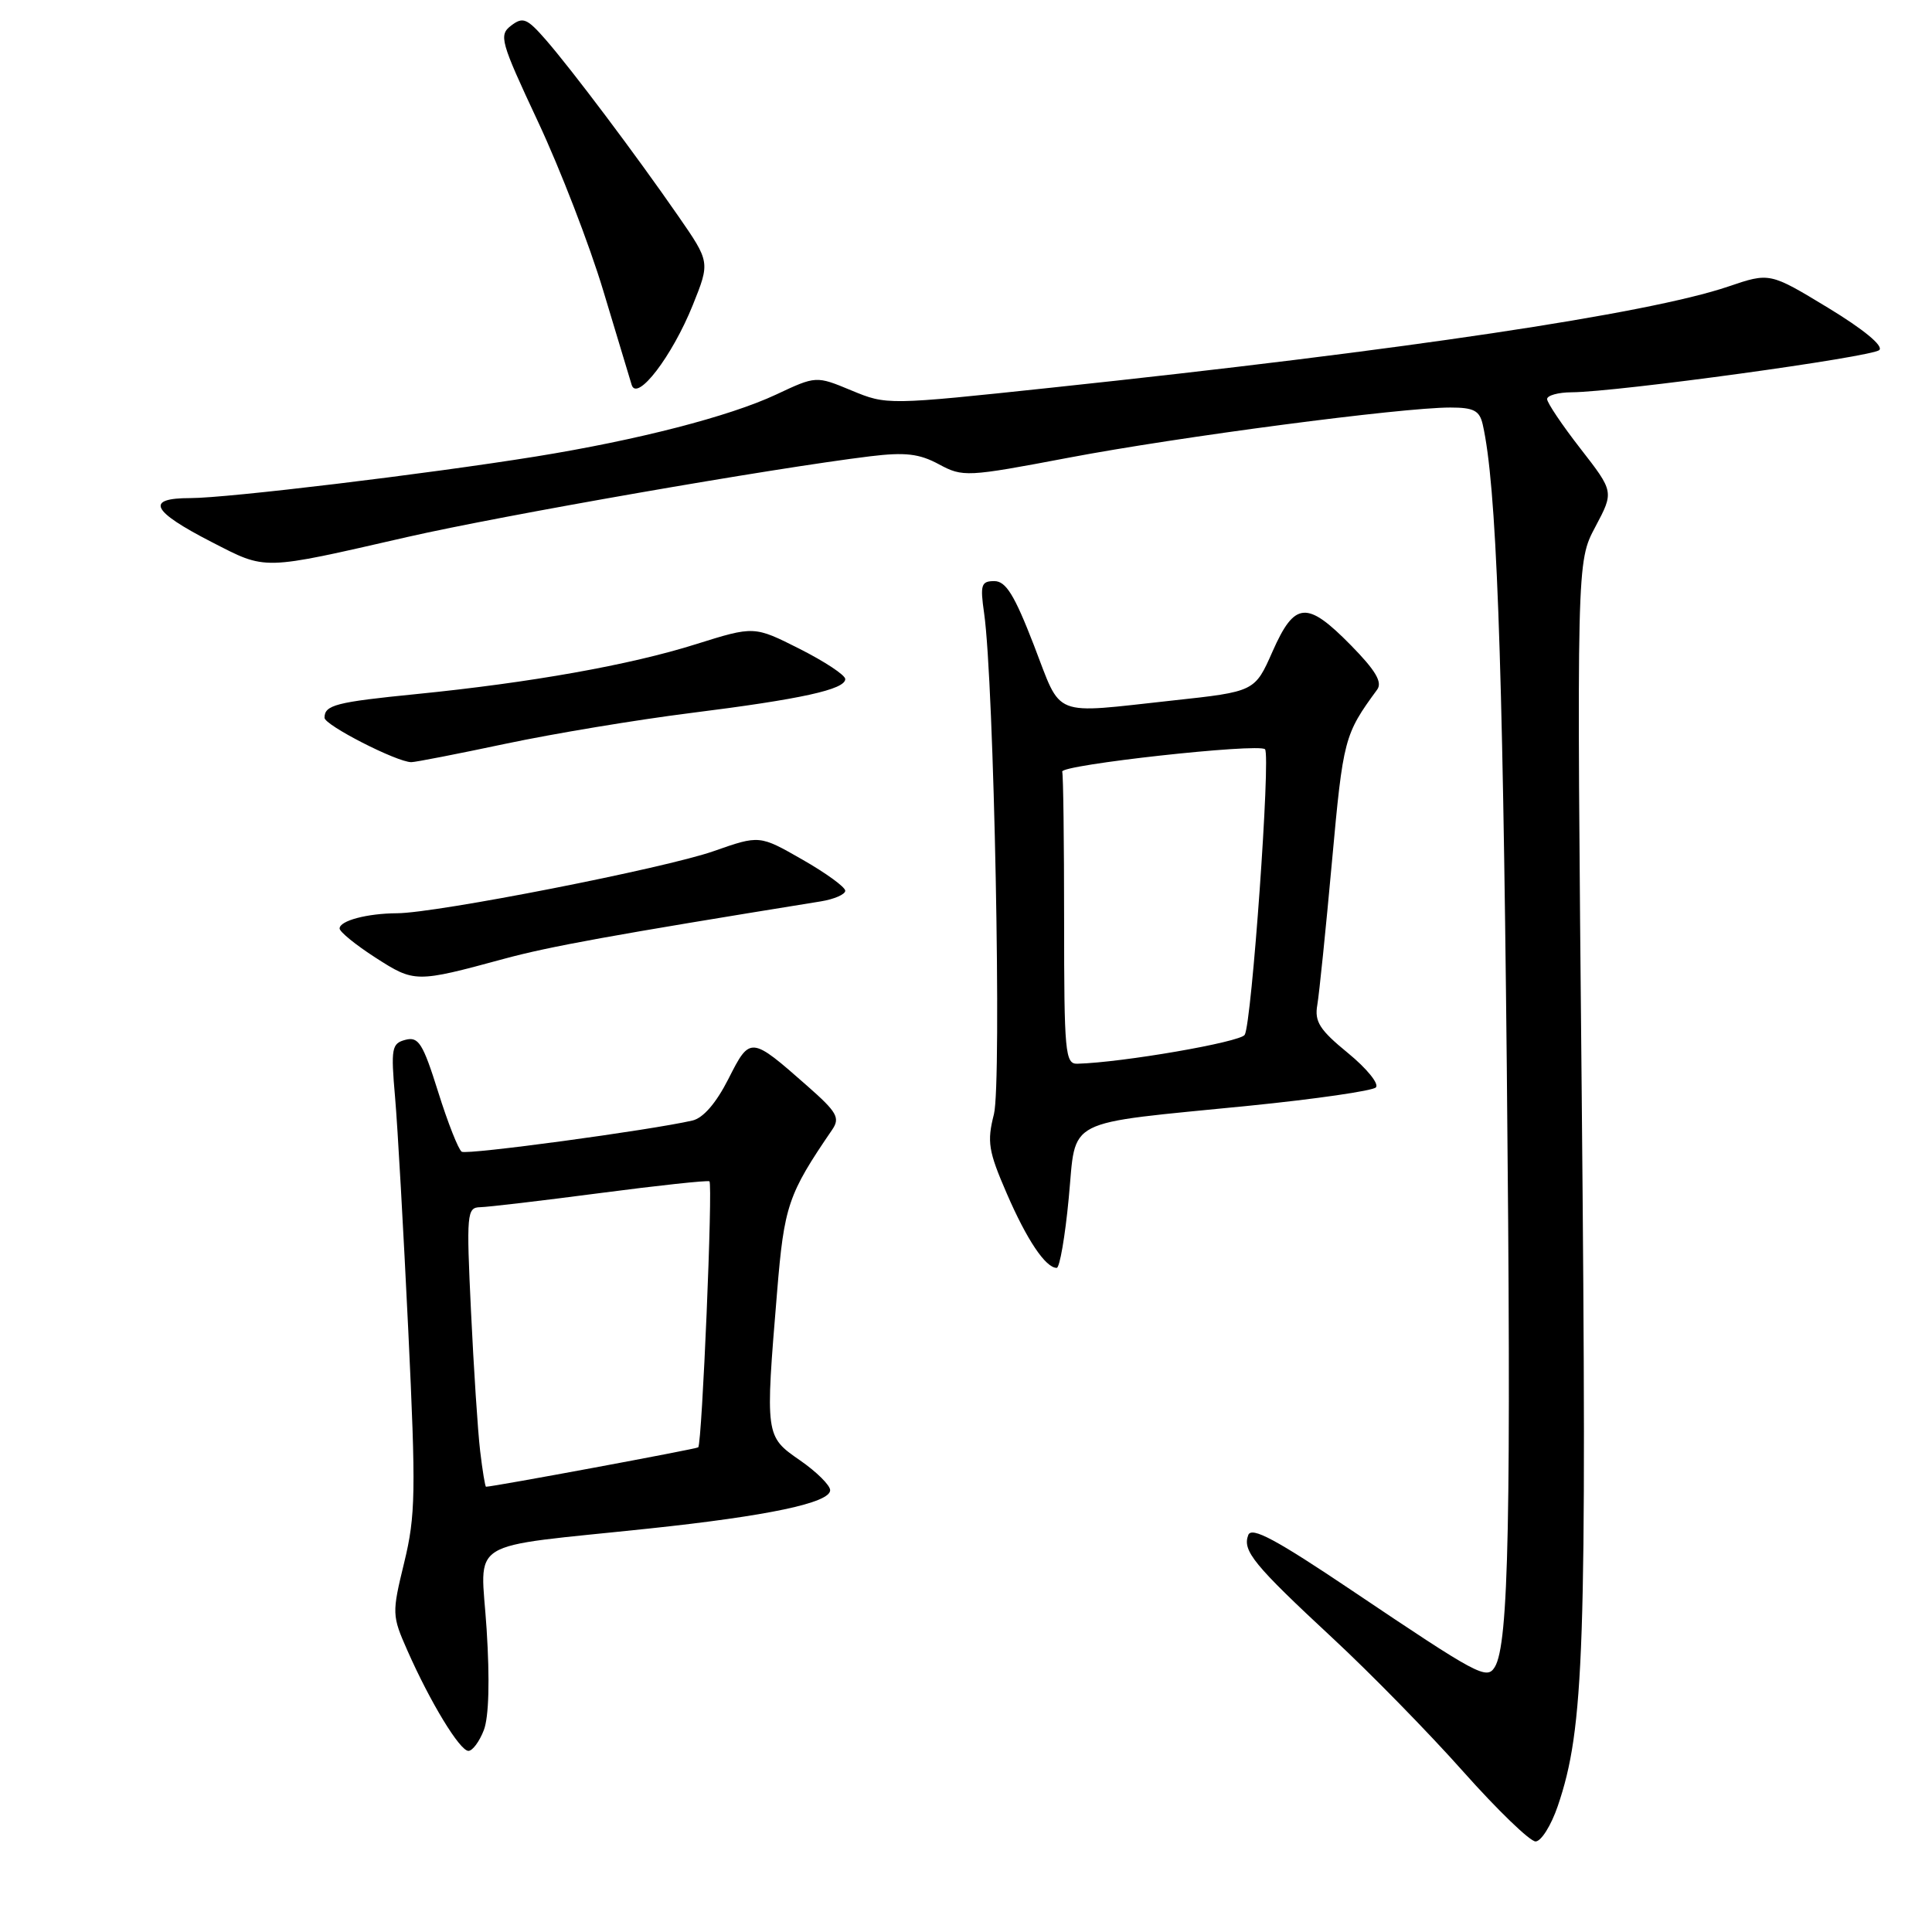 <?xml version="1.0" encoding="UTF-8" standalone="no"?>
<!DOCTYPE svg PUBLIC "-//W3C//DTD SVG 1.1//EN" "http://www.w3.org/Graphics/SVG/1.1/DTD/svg11.dtd" >
<svg xmlns="http://www.w3.org/2000/svg" xmlns:xlink="http://www.w3.org/1999/xlink" version="1.1" viewBox="0 0 256 256">
 <g >
 <path fill="currentColor"
d=" M 206.41 239.32 C 209.93 228.98 210.28 218.60 209.59 145.48 C 208.91 74.46 208.91 74.46 211.39 69.81 C 213.86 65.16 213.86 65.16 209.43 59.46 C 206.99 56.33 205.00 53.36 205.00 52.88 C 205.00 52.40 206.46 51.99 208.25 51.98 C 214.31 51.94 248.10 47.30 249.02 46.38 C 249.58 45.82 246.90 43.62 242.22 40.78 C 234.50 36.10 234.50 36.10 229.00 37.97 C 218.39 41.57 185.96 46.42 139.40 51.36 C 117.56 53.68 117.51 53.68 112.83 51.74 C 108.14 49.79 108.14 49.79 102.82 52.29 C 96.64 55.18 84.50 58.31 71.00 60.49 C 56.44 62.83 30.13 66.00 25.22 66.00 C 19.21 66.00 20.04 67.71 28.04 71.82 C 35.38 75.58 34.50 75.61 54.00 71.15 C 66.65 68.27 102.31 62.05 115.31 60.46 C 119.94 59.90 121.80 60.11 124.41 61.52 C 127.59 63.23 128.09 63.21 141.59 60.65 C 156.18 57.88 185.70 54.00 192.17 54.00 C 195.28 54.00 196.05 54.40 196.47 56.25 C 198.28 64.23 199.10 86.03 199.66 141.50 C 200.26 201.10 199.93 217.88 198.06 220.90 C 197.00 222.61 195.88 222.01 179.24 210.82 C 169.04 203.96 165.84 202.25 165.40 203.40 C 164.60 205.48 166.13 207.35 176.58 217.06 C 181.58 221.70 189.37 229.66 193.89 234.75 C 198.42 239.84 202.73 244.00 203.47 244.00 C 204.21 244.00 205.53 241.89 206.41 239.32 Z  M 64.11 229.25 C 64.78 227.51 64.91 222.62 64.48 215.88 C 63.70 203.66 61.27 205.16 86.00 202.54 C 101.78 200.87 110.00 199.13 110.00 197.46 C 110.00 196.81 108.20 195.02 106.00 193.50 C 101.39 190.31 101.39 190.28 102.97 171.17 C 103.91 159.75 104.42 158.25 110.27 149.69 C 111.34 148.12 110.92 147.37 107.00 143.92 C 99.46 137.28 99.40 137.27 96.52 142.96 C 94.89 146.17 93.18 148.15 91.74 148.48 C 86.09 149.77 61.89 153.05 61.18 152.61 C 60.75 152.34 59.34 148.78 58.06 144.69 C 56.04 138.25 55.46 137.33 53.73 137.78 C 51.90 138.26 51.78 138.88 52.35 145.40 C 52.69 149.31 53.47 163.22 54.10 176.32 C 55.12 197.69 55.07 200.84 53.56 207.04 C 51.92 213.78 51.93 214.06 53.99 218.72 C 57.03 225.60 60.93 232.00 62.07 232.00 C 62.61 232.00 63.53 230.76 64.11 229.25 Z  M 141.61 158.79 C 142.66 147.93 140.56 149.01 165.59 146.51 C 174.33 145.63 181.86 144.54 182.31 144.09 C 182.77 143.63 181.11 141.58 178.62 139.54 C 174.86 136.47 174.16 135.37 174.55 133.16 C 174.80 131.70 175.68 123.11 176.50 114.08 C 177.98 97.86 178.12 97.33 182.48 91.38 C 183.20 90.40 182.28 88.84 179.02 85.52 C 173.17 79.56 171.56 79.68 168.62 86.32 C 166.27 91.64 166.27 91.64 155.38 92.82 C 139.14 94.58 140.76 95.23 137.00 85.50 C 134.42 78.84 133.29 77.00 131.75 77.00 C 130.01 77.00 129.86 77.49 130.40 81.25 C 131.72 90.46 132.75 143.48 131.70 147.64 C 130.77 151.30 130.96 152.52 133.40 158.14 C 136.06 164.29 138.55 168.00 140.02 168.00 C 140.41 168.00 141.13 163.86 141.61 158.79 Z  M 66.78 127.05 C 72.92 125.39 80.90 123.94 108.75 119.44 C 110.54 119.15 112.00 118.51 112.00 118.03 C 112.00 117.54 109.44 115.68 106.32 113.90 C 100.64 110.65 100.64 110.65 94.57 112.78 C 88.12 115.05 57.84 120.99 52.61 121.01 C 48.65 121.03 45.00 122.00 45.00 123.03 C 45.00 123.47 47.14 125.21 49.75 126.89 C 54.93 130.22 55.10 130.22 66.78 127.05 Z  M 67.00 98.55 C 73.33 97.21 84.35 95.38 91.50 94.48 C 106.17 92.64 112.00 91.36 112.00 89.98 C 112.00 89.45 109.28 87.66 105.96 85.98 C 99.93 82.94 99.93 82.94 92.21 85.36 C 83.46 88.12 70.29 90.46 55.16 91.97 C 44.50 93.03 43.00 93.42 43.00 95.11 C 43.00 96.08 52.57 100.98 54.50 100.99 C 55.05 100.99 60.67 99.89 67.00 98.55 Z  M 91.80 40.42 C 94.09 34.72 94.09 34.72 89.86 28.61 C 84.21 20.45 75.79 9.26 72.32 5.27 C 69.83 2.42 69.29 2.20 67.73 3.39 C 66.07 4.66 66.30 5.47 71.29 16.13 C 74.22 22.38 78.11 32.45 79.93 38.50 C 81.75 44.55 83.45 50.17 83.70 51.00 C 84.41 53.29 89.06 47.22 91.80 40.42 Z  M 63.62 192.25 C 63.31 189.64 62.77 181.31 62.41 173.75 C 61.79 160.76 61.86 160.00 63.63 159.96 C 64.66 159.94 71.80 159.10 79.50 158.09 C 87.20 157.08 93.72 156.38 94.00 156.53 C 94.48 156.79 93.03 191.20 92.52 191.78 C 92.33 191.99 65.36 197.00 64.40 197.00 C 64.28 197.00 63.93 194.86 63.62 192.25 Z  M 141.00 122.00 C 141.00 111.55 140.89 102.66 140.75 102.25 C 140.45 101.35 166.78 98.45 167.62 99.28 C 168.39 100.05 165.86 135.61 164.93 137.12 C 164.33 138.09 148.73 140.79 142.75 140.95 C 141.14 141.00 141.00 139.45 141.00 122.00 Z "/>
</g>
</svg>